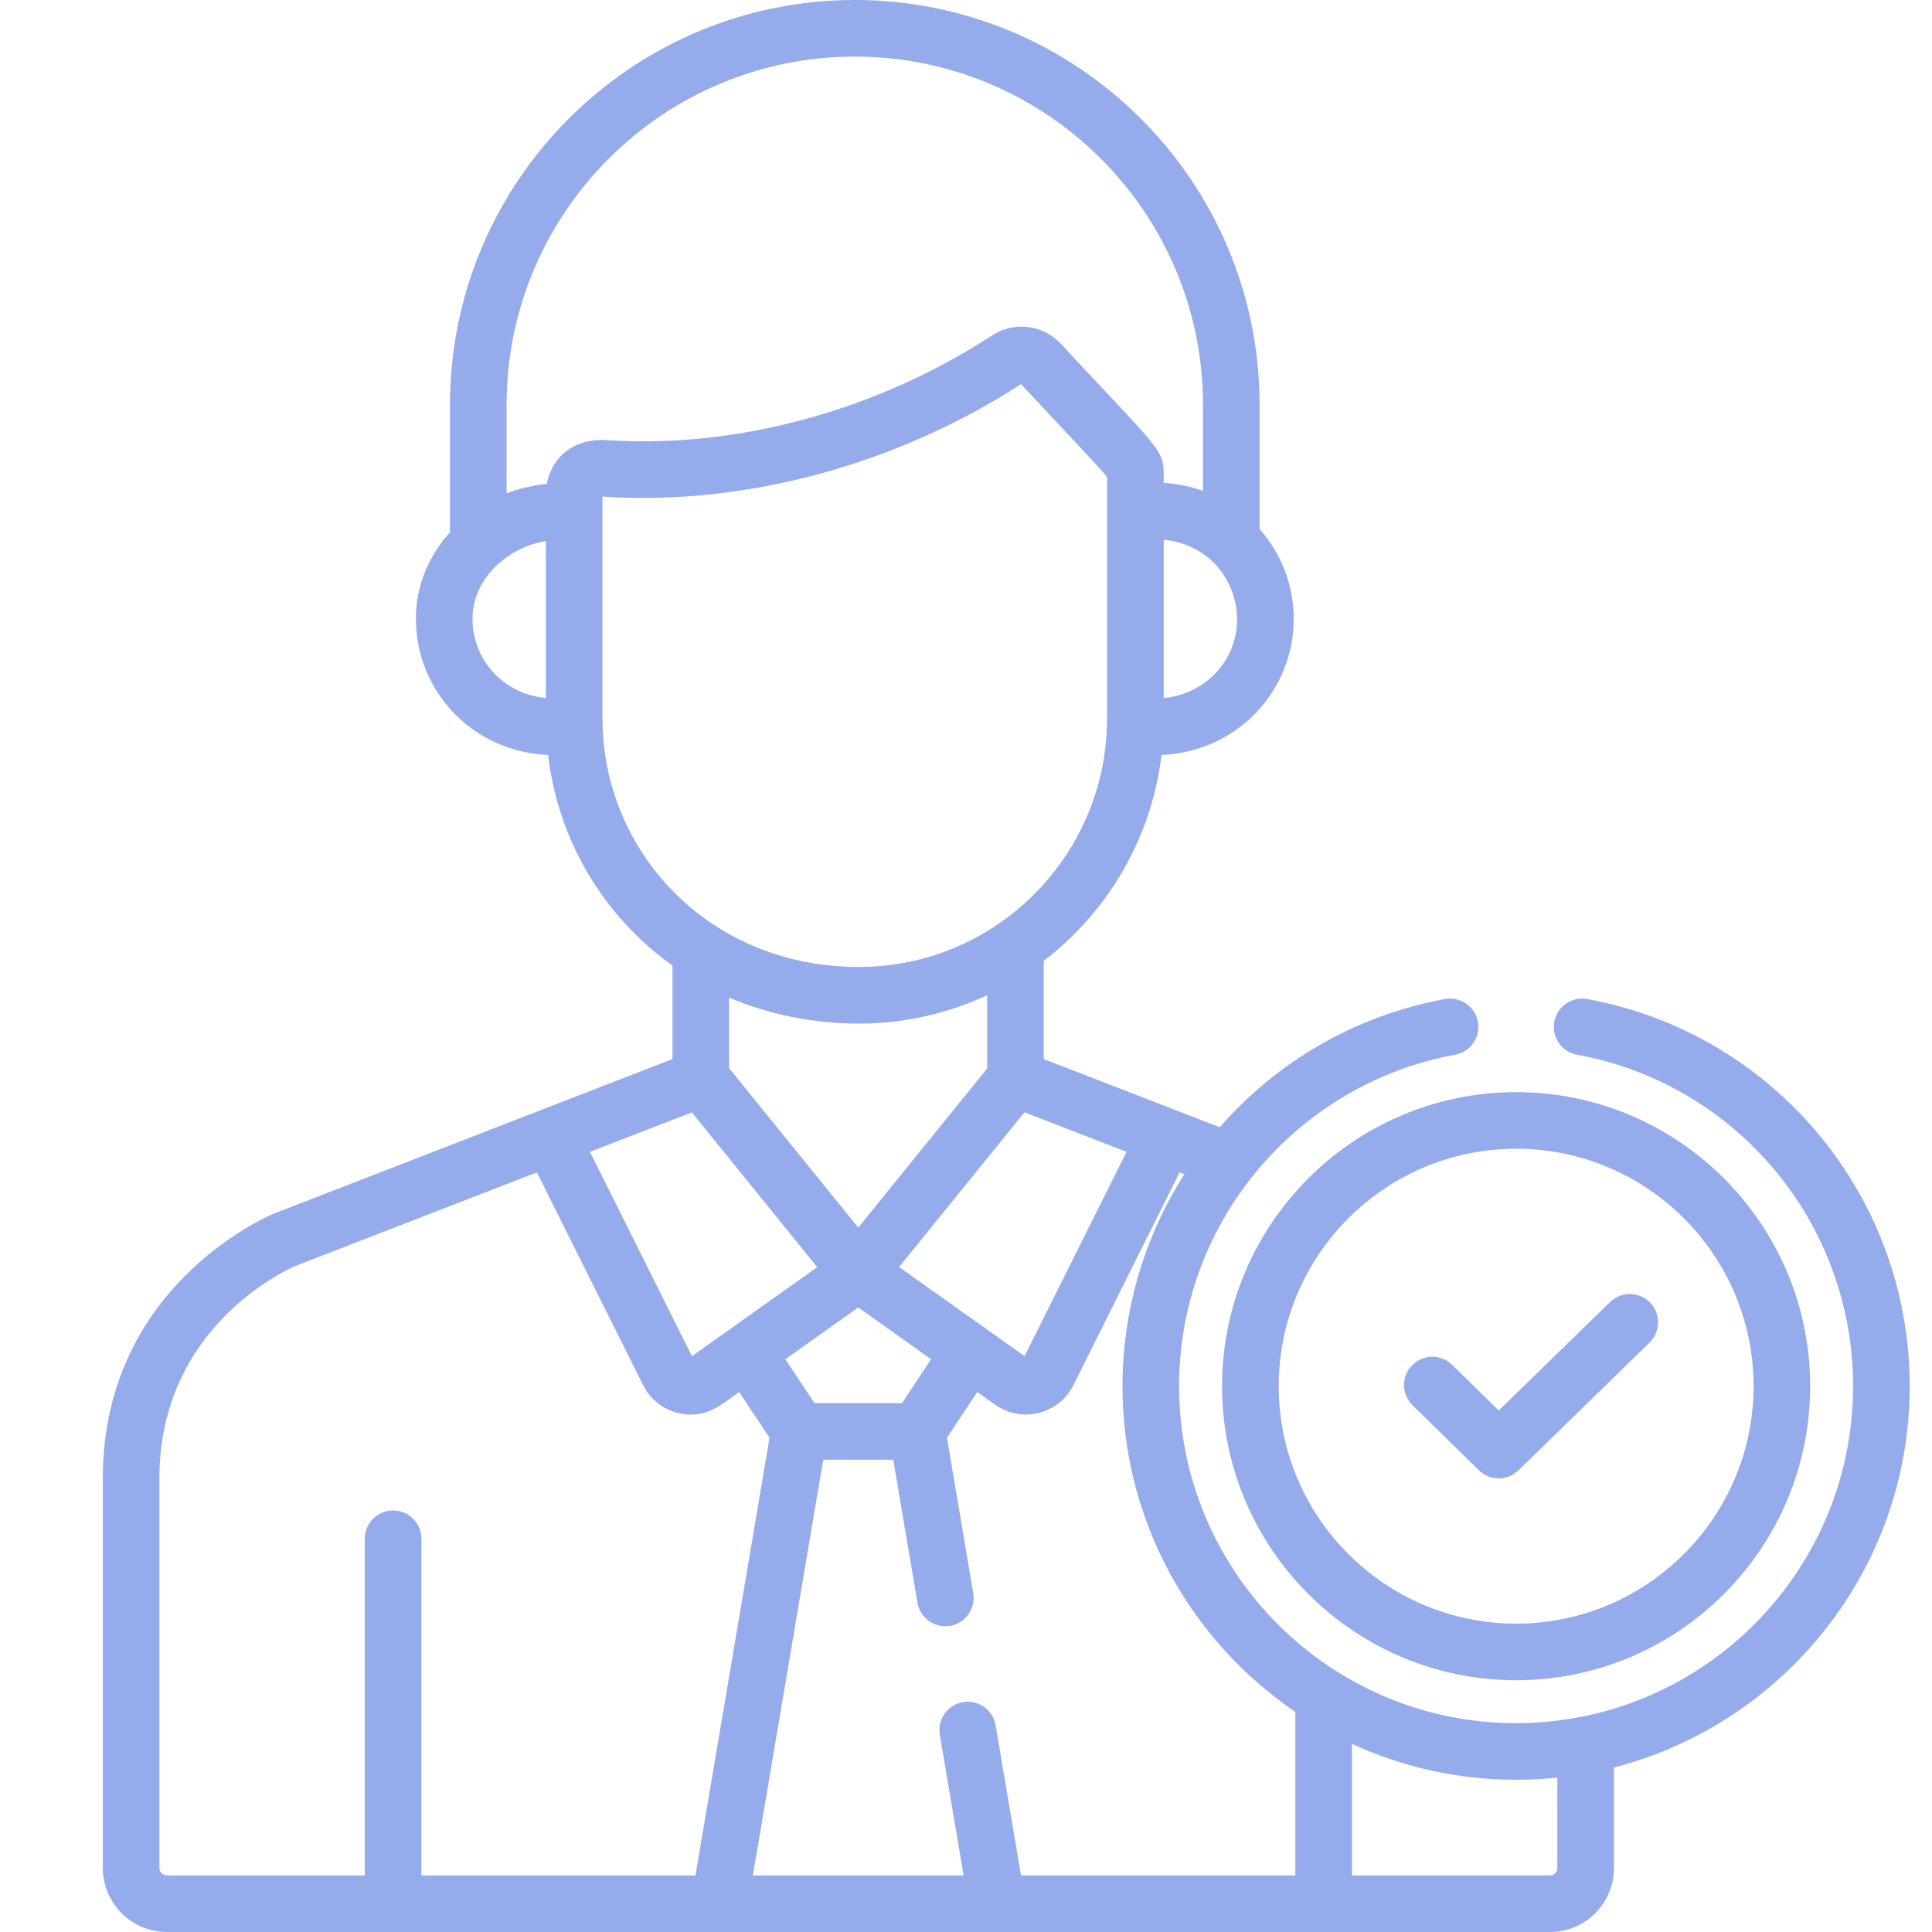 <svg width="48" height="48" viewBox="0 0 48 48" fill="none" xmlns="http://www.w3.org/2000/svg">
<rect width="48" height="48" fill="white"/>
<path d="M39.435 24.821C39.053 24.751 38.686 25.004 38.616 25.386C38.546 25.768 38.799 26.134 39.181 26.204C43.155 26.933 46.039 30.396 46.039 34.439C46.039 38.503 43.129 41.9 39.283 42.655C39.276 42.656 39.268 42.656 39.26 42.658C38.732 42.76 38.196 42.812 37.667 42.812C33.05 42.812 29.294 39.056 29.294 34.439C29.294 30.344 32.244 26.921 36.153 26.204C36.535 26.134 36.788 25.768 36.718 25.386C36.648 25.004 36.281 24.751 35.9 24.821C33.658 25.232 31.715 26.389 30.304 28.006L25.932 26.312V23.872C27.516 22.66 28.608 20.837 28.857 18.758C30.739 18.674 32.142 17.168 32.142 15.376C32.142 14.546 31.837 13.755 31.294 13.144V10.058C31.295 4.512 26.783 0 21.237 0C15.691 0 11.18 4.512 11.18 10.058V13.223C10.631 13.829 10.333 14.58 10.333 15.376C10.333 17.165 11.732 18.674 13.617 18.757C13.864 20.85 14.969 22.748 16.708 23.99V26.312L6.827 30.143C6.823 30.145 6.818 30.146 6.814 30.148C6.64 30.22 2.554 31.955 2.554 36.731V46.407C2.554 47.285 3.268 48 4.147 48C4.582 48 38.048 48 38.512 48C39.386 48 40.097 47.289 40.097 46.415V43.913C44.317 42.83 47.446 38.993 47.446 34.44C47.446 29.717 44.077 25.672 39.435 24.821ZM27.988 28.617L25.455 33.693C25.421 33.669 24.786 33.218 22.338 31.479C24.135 29.261 23.533 30.004 25.453 27.635L27.988 28.617ZM23.134 33.77L22.41 34.86H20.236L19.512 33.77L21.323 32.483L23.134 33.77ZM18.114 26.538V24.783C19.064 25.192 20.192 25.431 21.337 25.431C22.44 25.431 23.533 25.189 24.526 24.726V26.545L21.323 30.499L18.114 26.538ZM30.055 16.862C29.735 17.137 29.342 17.3 28.912 17.343V13.41C30.713 13.584 31.342 15.755 30.055 16.862ZM13.562 17.343C12.481 17.236 11.739 16.37 11.739 15.376C11.739 14.38 12.605 13.599 13.562 13.442V17.343ZM13.585 12.021C13.258 12.051 12.868 12.148 12.586 12.257V10.058C12.586 5.287 16.467 1.406 21.237 1.406C26.007 1.406 29.888 5.287 29.888 10.058V12.196C29.578 12.085 29.251 12.019 28.912 11.998C28.912 11.153 29.015 11.394 26.565 8.766C26.369 8.555 26.139 8.247 25.653 8.145C25.315 8.074 24.953 8.134 24.645 8.335C21.881 10.14 18.414 11.154 15.084 10.935C14.27 10.882 13.711 11.345 13.585 12.021ZM14.969 17.855C14.969 17.266 14.969 12.948 14.969 12.338C18.547 12.577 22.322 11.518 25.367 9.543C26.638 10.908 27.321 11.617 27.506 11.854C27.506 18.869 27.508 17.62 27.502 18.01C27.42 21.324 24.703 24.024 21.337 24.024C17.592 24.024 14.969 21.137 14.969 17.855ZM17.189 27.637L20.304 31.482C19.289 32.203 17.718 33.319 17.19 33.694L14.657 28.617L17.189 27.637ZM10.47 46.594V38.23C10.47 37.841 10.155 37.527 9.766 37.527C9.378 37.527 9.063 37.841 9.063 38.23V46.594H4.147C4.044 46.594 3.96 46.51 3.96 46.407V36.731C3.96 32.948 7.155 31.531 7.344 31.451L13.339 29.127L15.977 34.412C15.977 34.412 15.977 34.412 15.977 34.412C16.149 34.758 16.463 35.009 16.837 35.103C17.523 35.275 17.931 34.892 18.364 34.584L19.119 35.72L17.279 46.594H10.47ZM32.181 46.594H25.367L24.736 42.865C24.671 42.482 24.309 42.224 23.925 42.289C23.542 42.353 23.285 42.716 23.349 43.099L23.941 46.594H18.705L20.453 36.266H22.193L22.794 39.818C22.859 40.201 23.221 40.459 23.605 40.394C23.987 40.329 24.245 39.966 24.18 39.583L23.527 35.72L24.281 34.584L24.724 34.899C25.384 35.368 26.307 35.136 26.669 34.412C26.669 34.412 26.669 34.412 26.669 34.412L29.306 29.127L29.426 29.174C28.448 30.703 27.888 32.523 27.888 34.44C27.888 37.8 29.592 40.77 32.182 42.531V46.594H32.181ZM38.691 46.415C38.691 46.514 38.611 46.594 38.512 46.594H33.588V43.326C34.83 43.898 36.212 44.218 37.667 44.218C38.013 44.218 38.354 44.2 38.691 44.165V46.415H38.691Z" fill="#96ABEC"/>
<path d="M40.995 32.362C40.724 32.084 40.279 32.078 40.001 32.349L37.236 35.044L36.078 33.908C35.801 33.637 35.356 33.641 35.084 33.919C34.812 34.196 34.816 34.641 35.094 34.913L36.743 36.529C36.879 36.663 37.057 36.73 37.235 36.73C37.412 36.73 37.589 36.663 37.726 36.53L40.982 33.356C41.26 33.085 41.266 32.64 40.995 32.362Z" fill="#96ABEC"/>
<path d="M37.668 27.134C33.639 27.134 30.362 30.411 30.362 34.44C30.362 38.468 33.639 41.745 37.668 41.745C41.696 41.745 44.973 38.468 44.973 34.44C44.973 30.411 41.696 27.134 37.668 27.134ZM37.668 40.339C34.415 40.339 31.769 37.692 31.769 34.439C31.769 31.187 34.415 28.54 37.668 28.54C40.92 28.54 43.567 31.187 43.567 34.439C43.567 37.692 40.92 40.339 37.668 40.339Z" fill="#96ABEC"/>
</svg>
